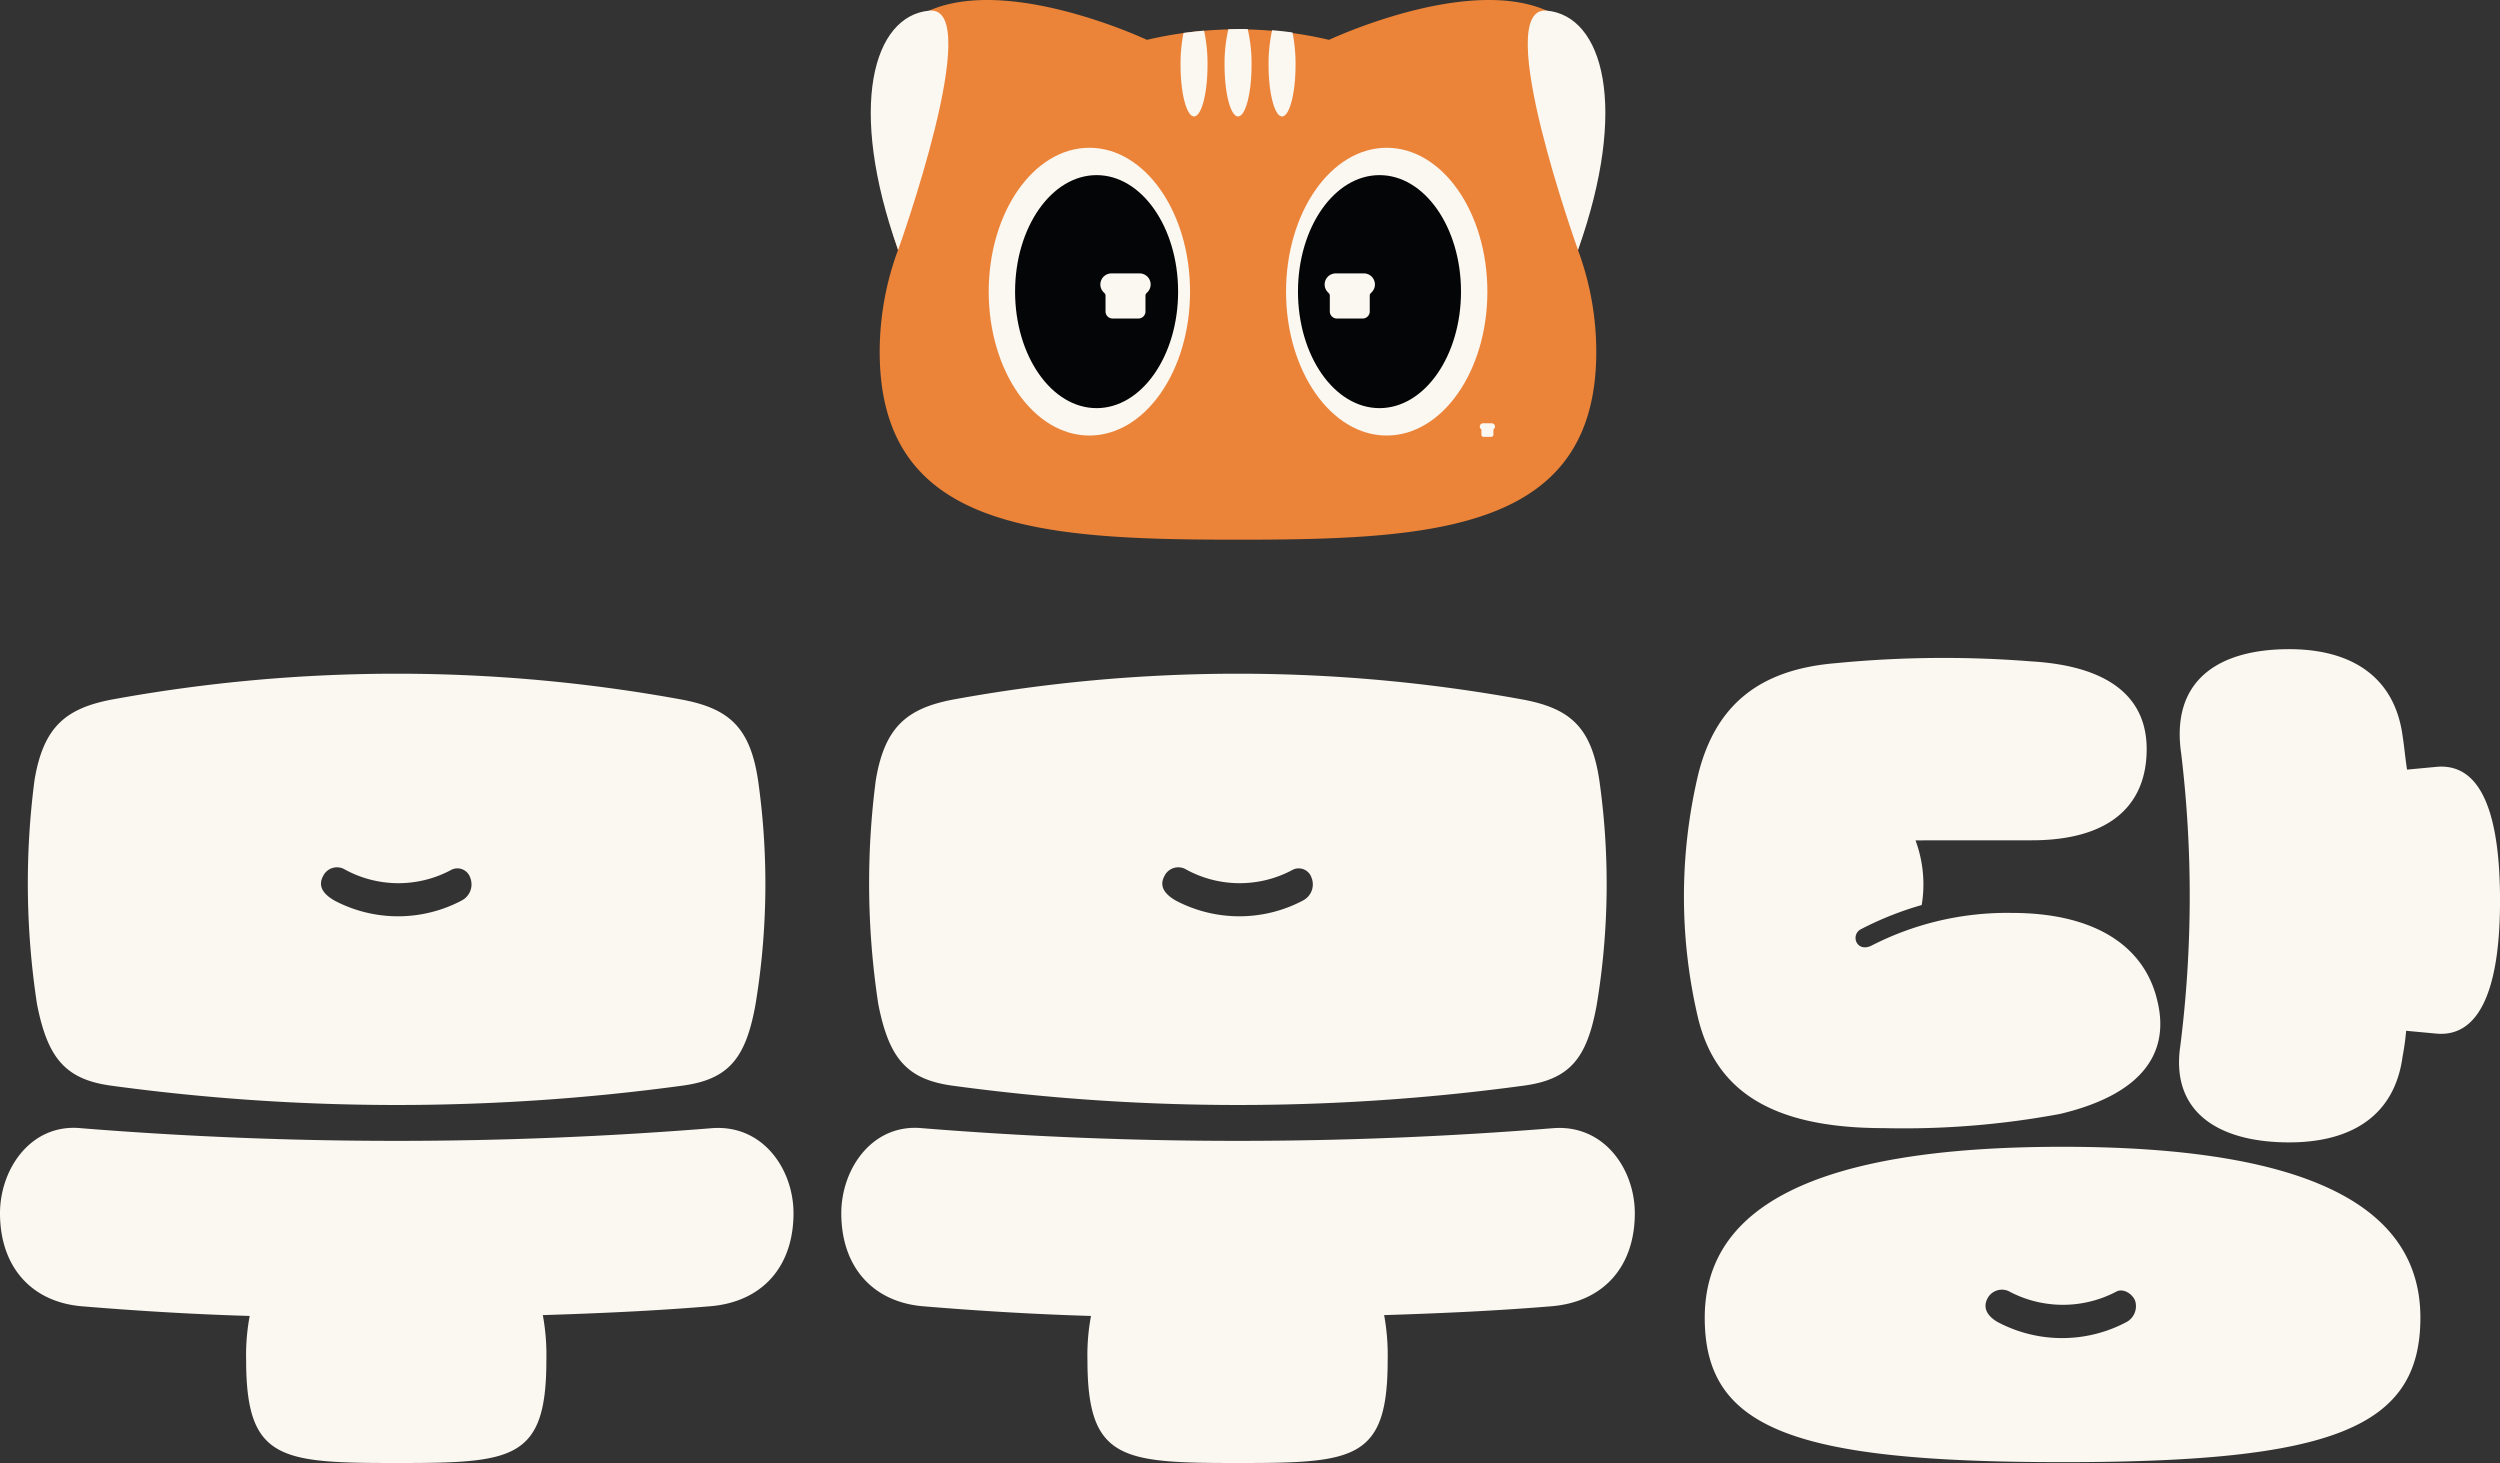 <svg xmlns="http://www.w3.org/2000/svg" width="152.308" height="89.131" viewBox="0 0 152.308 89.131">
  <rect x="0" y="0" width="152.308" height="89.131" fill="#333333" stroke="none"/>
  <g id="그룹_421" data-name="그룹 421" transform="translate(-1299.515 -436.962)">
    <g id="그룹_413" data-name="그룹 413" transform="translate(1299.515 476.51)">
      <path id="패스_655" data-name="패스 655" d="M1304.479,531.634c-3.075-.27-4.964-2.428-4.964-5.665,0-2.7,1.889-5.5,4.964-5.18a239.558,239.558,0,0,0,38.362,0c3.129-.27,5.017,2.482,5.017,5.18,0,3.237-1.889,5.4-5.072,5.665-3.237.271-6.69.431-10.2.54a13.56,13.56,0,0,1,.216,2.751c0,6.1-2.05,6.259-9.119,6.259s-9.172-.162-9.172-6.259a12.945,12.945,0,0,1,.216-2.7C1311.169,532.12,1307.662,531.9,1304.479,531.634Zm-2.7-18.344a48.734,48.734,0,0,1-.162-13.705c.54-3.237,1.889-4.37,4.694-4.91a96.447,96.447,0,0,1,34.747,0c2.859.54,4.154,1.673,4.64,4.91a45,45,0,0,1-.162,13.705c-.593,3.236-1.619,4.532-4.478,4.909a129.188,129.188,0,0,1-34.747,0C1303.508,517.823,1302.429,516.527,1301.782,513.291Zm25.844-6.367a1.1,1.1,0,0,0,.539-1.4.819.819,0,0,0-1.132-.486,6.8,6.8,0,0,1-6.583-.054.938.938,0,0,0-1.242.431c-.323.594-.053,1.08.7,1.511A8.3,8.3,0,0,0,1327.626,506.924Z" transform="translate(-1299.515 -491.601)" fill="#fbf7f1"/>
      <path id="패스_656" data-name="패스 656" d="M1374.578,531.634c-3.075-.27-4.964-2.428-4.964-5.665,0-2.7,1.889-5.5,4.964-5.18a239.548,239.548,0,0,0,38.362,0c3.13-.27,5.018,2.482,5.018,5.18,0,3.237-1.889,5.4-5.072,5.665-3.238.271-6.69.431-10.2.54a13.613,13.613,0,0,1,.216,2.751c0,6.1-2.05,6.259-9.119,6.259s-9.172-.162-9.172-6.259a12.945,12.945,0,0,1,.216-2.7C1381.268,532.12,1377.761,531.9,1374.578,531.634Zm-2.7-18.344a48.734,48.734,0,0,1-.162-13.705c.54-3.237,1.889-4.37,4.694-4.91a96.447,96.447,0,0,1,34.747,0c2.859.54,4.154,1.673,4.639,4.91a45,45,0,0,1-.161,13.705c-.594,3.236-1.619,4.532-4.478,4.909a129.188,129.188,0,0,1-34.747,0C1373.607,517.823,1372.528,516.527,1371.881,513.291Zm25.844-6.367a1.1,1.1,0,0,0,.54-1.4.82.82,0,0,0-1.133-.486,6.8,6.8,0,0,1-6.583-.054.937.937,0,0,0-1.241.431c-.323.594-.053,1.08.7,1.511A8.3,8.3,0,0,0,1397.725,506.924Z" transform="translate(-1318.36 -491.601)" fill="#fbf7f1"/>
      <path id="패스_657" data-name="패스 657" d="M1453.933,502.7a7.709,7.709,0,0,1,.378,3.939,19.9,19.9,0,0,0-3.669,1.456c-.7.323-.324,1.456.594,1.025a18.1,18.1,0,0,1,8.578-2c4.856,0,8.039,1.889,8.849,5.341.863,3.507-1.349,5.827-5.934,6.907a51.892,51.892,0,0,1-10.737.863c-6.961,0-10.2-2.374-11.277-6.583a32.269,32.269,0,0,1,0-15.053c1.079-4.209,3.776-6.313,8.363-6.691a67.773,67.773,0,0,1,11.924-.107c4.532.27,7.014,2.05,7.014,5.341,0,3.4-2.212,5.558-7.014,5.558Zm-12.841,29.081c0-6.636,6.474-10.413,21.8-10.413,15.269,0,21.8,3.776,21.8,10.413,0,6.744-5.4,8.8-21.8,8.8C1446.433,540.58,1441.092,538.529,1441.092,531.785Zm17.859.271a8.368,8.368,0,0,0,7.824,0,1.1,1.1,0,0,0,.539-1.3c-.162-.431-.755-.809-1.187-.539a6.989,6.989,0,0,1-6.528-.054.991.991,0,0,0-1.3.485C1458.034,531.192,1458.3,531.677,1458.951,532.055Zm24.873-17.751a15.368,15.368,0,0,1-.216,1.565c-.485,3.615-3.129,5.234-6.906,5.234-4.37,0-7.23-1.889-6.636-5.882a72.873,72.873,0,0,0,.054-17.8c-.648-4.424,2.212-6.367,6.582-6.367,3.777,0,6.42,1.673,6.906,5.287.109.7.162,1.35.27,2.051l1.727-.162c2.482-.27,3.938,2.158,3.938,8.147,0,5.827-1.457,8.362-3.938,8.093Z" transform="translate(-1337.234 -491.05)" fill="#fbf7f1"/>
    </g>
    <g id="그룹_420" data-name="그룹 420" transform="translate(1352.564 436.962)">
      <g id="그룹_418" data-name="그룹 418" transform="translate(0.128)">
        <path id="패스_658" data-name="패스 658" d="M1415.2,452.19h0c7.551-23.492-15.165-12.8-15.165-12.8a24.276,24.276,0,0,0-11.093,0h0s-22.717-10.691-15.165,12.8h0a17.862,17.862,0,0,0-1.117,6.2c0,10.849,9.706,11.452,21.828,11.452s21.828-.6,21.828-11.452a17.859,17.859,0,0,0-1.116-6.2Z" transform="translate(-1372.243 -436.962)" fill="#eb8439"/>
        <g id="그룹_416" data-name="그룹 416" transform="translate(7.059 9.002)">
          <g id="그룹_414" data-name="그룹 414">
            <ellipse id="타원_119" data-name="타원 119" cx="6.133" cy="8.766" rx="6.133" ry="8.766" fill="#fbf7f1"/>
            <ellipse id="타원_120" data-name="타원 120" cx="4.966" cy="7.098" rx="4.966" ry="7.098" transform="translate(1.606 1.667)" fill="#040506"/>
            <path id="패스_659" data-name="패스 659" d="M1393.591,459.744h-1.717a.673.673,0,0,0-.476,1.149l.06.06a.2.2,0,0,1,.057.139v.97a.432.432,0,0,0,.432.431h1.571a.431.431,0,0,0,.431-.431v-.97a.2.2,0,0,1,.058-.139l.06-.06a.673.673,0,0,0-.477-1.149Z" transform="translate(-1384.399 -452.089)" fill="#fbf7f1"/>
          </g>
          <g id="그룹_415" data-name="그룹 415" transform="translate(18.114)">
            <ellipse id="타원_121" data-name="타원 121" cx="6.133" cy="8.766" rx="6.133" ry="8.766" fill="#fbf7f1"/>
            <ellipse id="타원_122" data-name="타원 122" cx="4.966" cy="7.098" rx="4.966" ry="7.098" transform="translate(0.727 1.667)" fill="#040506"/>
            <path id="패스_660" data-name="패스 660" d="M1412.279,459.744h-1.717a.673.673,0,0,0-.476,1.149l.06.06a.2.2,0,0,1,.057.139v.97a.432.432,0,0,0,.432.431h1.571a.431.431,0,0,0,.431-.431v-.97a.2.2,0,0,1,.058-.139l.06-.06a.673.673,0,0,0-.477-1.149Z" transform="translate(-1407.537 -452.089)" fill="#fbf7f1"/>
          </g>
        </g>
        <g id="그룹_417" data-name="그룹 417" transform="translate(18.746 1.768)">
          <path id="패스_661" data-name="패스 661" d="M1397.882,441.606c0,1.732.368,3.137.822,3.137s.821-1.4.821-3.137a9.49,9.49,0,0,0-.21-2.09c-.454.039-.873.089-1.254.14A9.806,9.806,0,0,0,1397.882,441.606Z" transform="translate(-1397.882 -439.417)" fill="#fbf7f1"/>
          <path id="패스_662" data-name="패스 662" d="M1401.78,439.392a9.275,9.275,0,0,0-.231,2.177c0,1.732.368,3.137.822,3.137s.822-1.4.822-3.137a9.244,9.244,0,0,0-.233-2.186Q1402.351,439.374,1401.78,439.392Z" transform="translate(-1398.868 -439.38)" fill="#fbf7f1"/>
          <path id="패스_663" data-name="패스 663" d="M1405.433,439.481a9.422,9.422,0,0,0-.216,2.115c0,1.732.368,3.137.821,3.137s.822-1.4.822-3.137a9.754,9.754,0,0,0-.185-1.979Q1406.045,439.529,1405.433,439.481Z" transform="translate(-1399.854 -439.407)" fill="#fbf7f1"/>
        </g>
      </g>
      <path id="패스_664" data-name="패스 664" d="M1423.537,472.231h-.516a.2.2,0,0,0-.143.345l.018.018a.06.06,0,0,1,.018.042v.291a.13.13,0,0,0,.129.13h.472a.13.13,0,0,0,.13-.13v-.291a.061.061,0,0,1,.017-.042l.018-.018a.2.2,0,0,0-.143-.345Z" transform="translate(-1385.711 -446.443)" fill="#fbf7f1"/>
      <g id="그룹_419" data-name="그룹 419" transform="translate(0 0.641)">
        <path id="패스_665" data-name="패스 665" d="M1373.734,452.426s5.348-14.892,1.91-14.582S1370.632,443.7,1373.734,452.426Z" transform="translate(-1372.068 -437.838)" fill="#fbf7f1"/>
        <path id="패스_666" data-name="패스 666" d="M1429.874,452.426s-5.348-14.892-1.91-14.582S1432.976,443.7,1429.874,452.426Z" transform="translate(-1386.785 -437.838)" fill="#fbf7f1"/>
      </g>
    </g>
  </g>
</svg>
